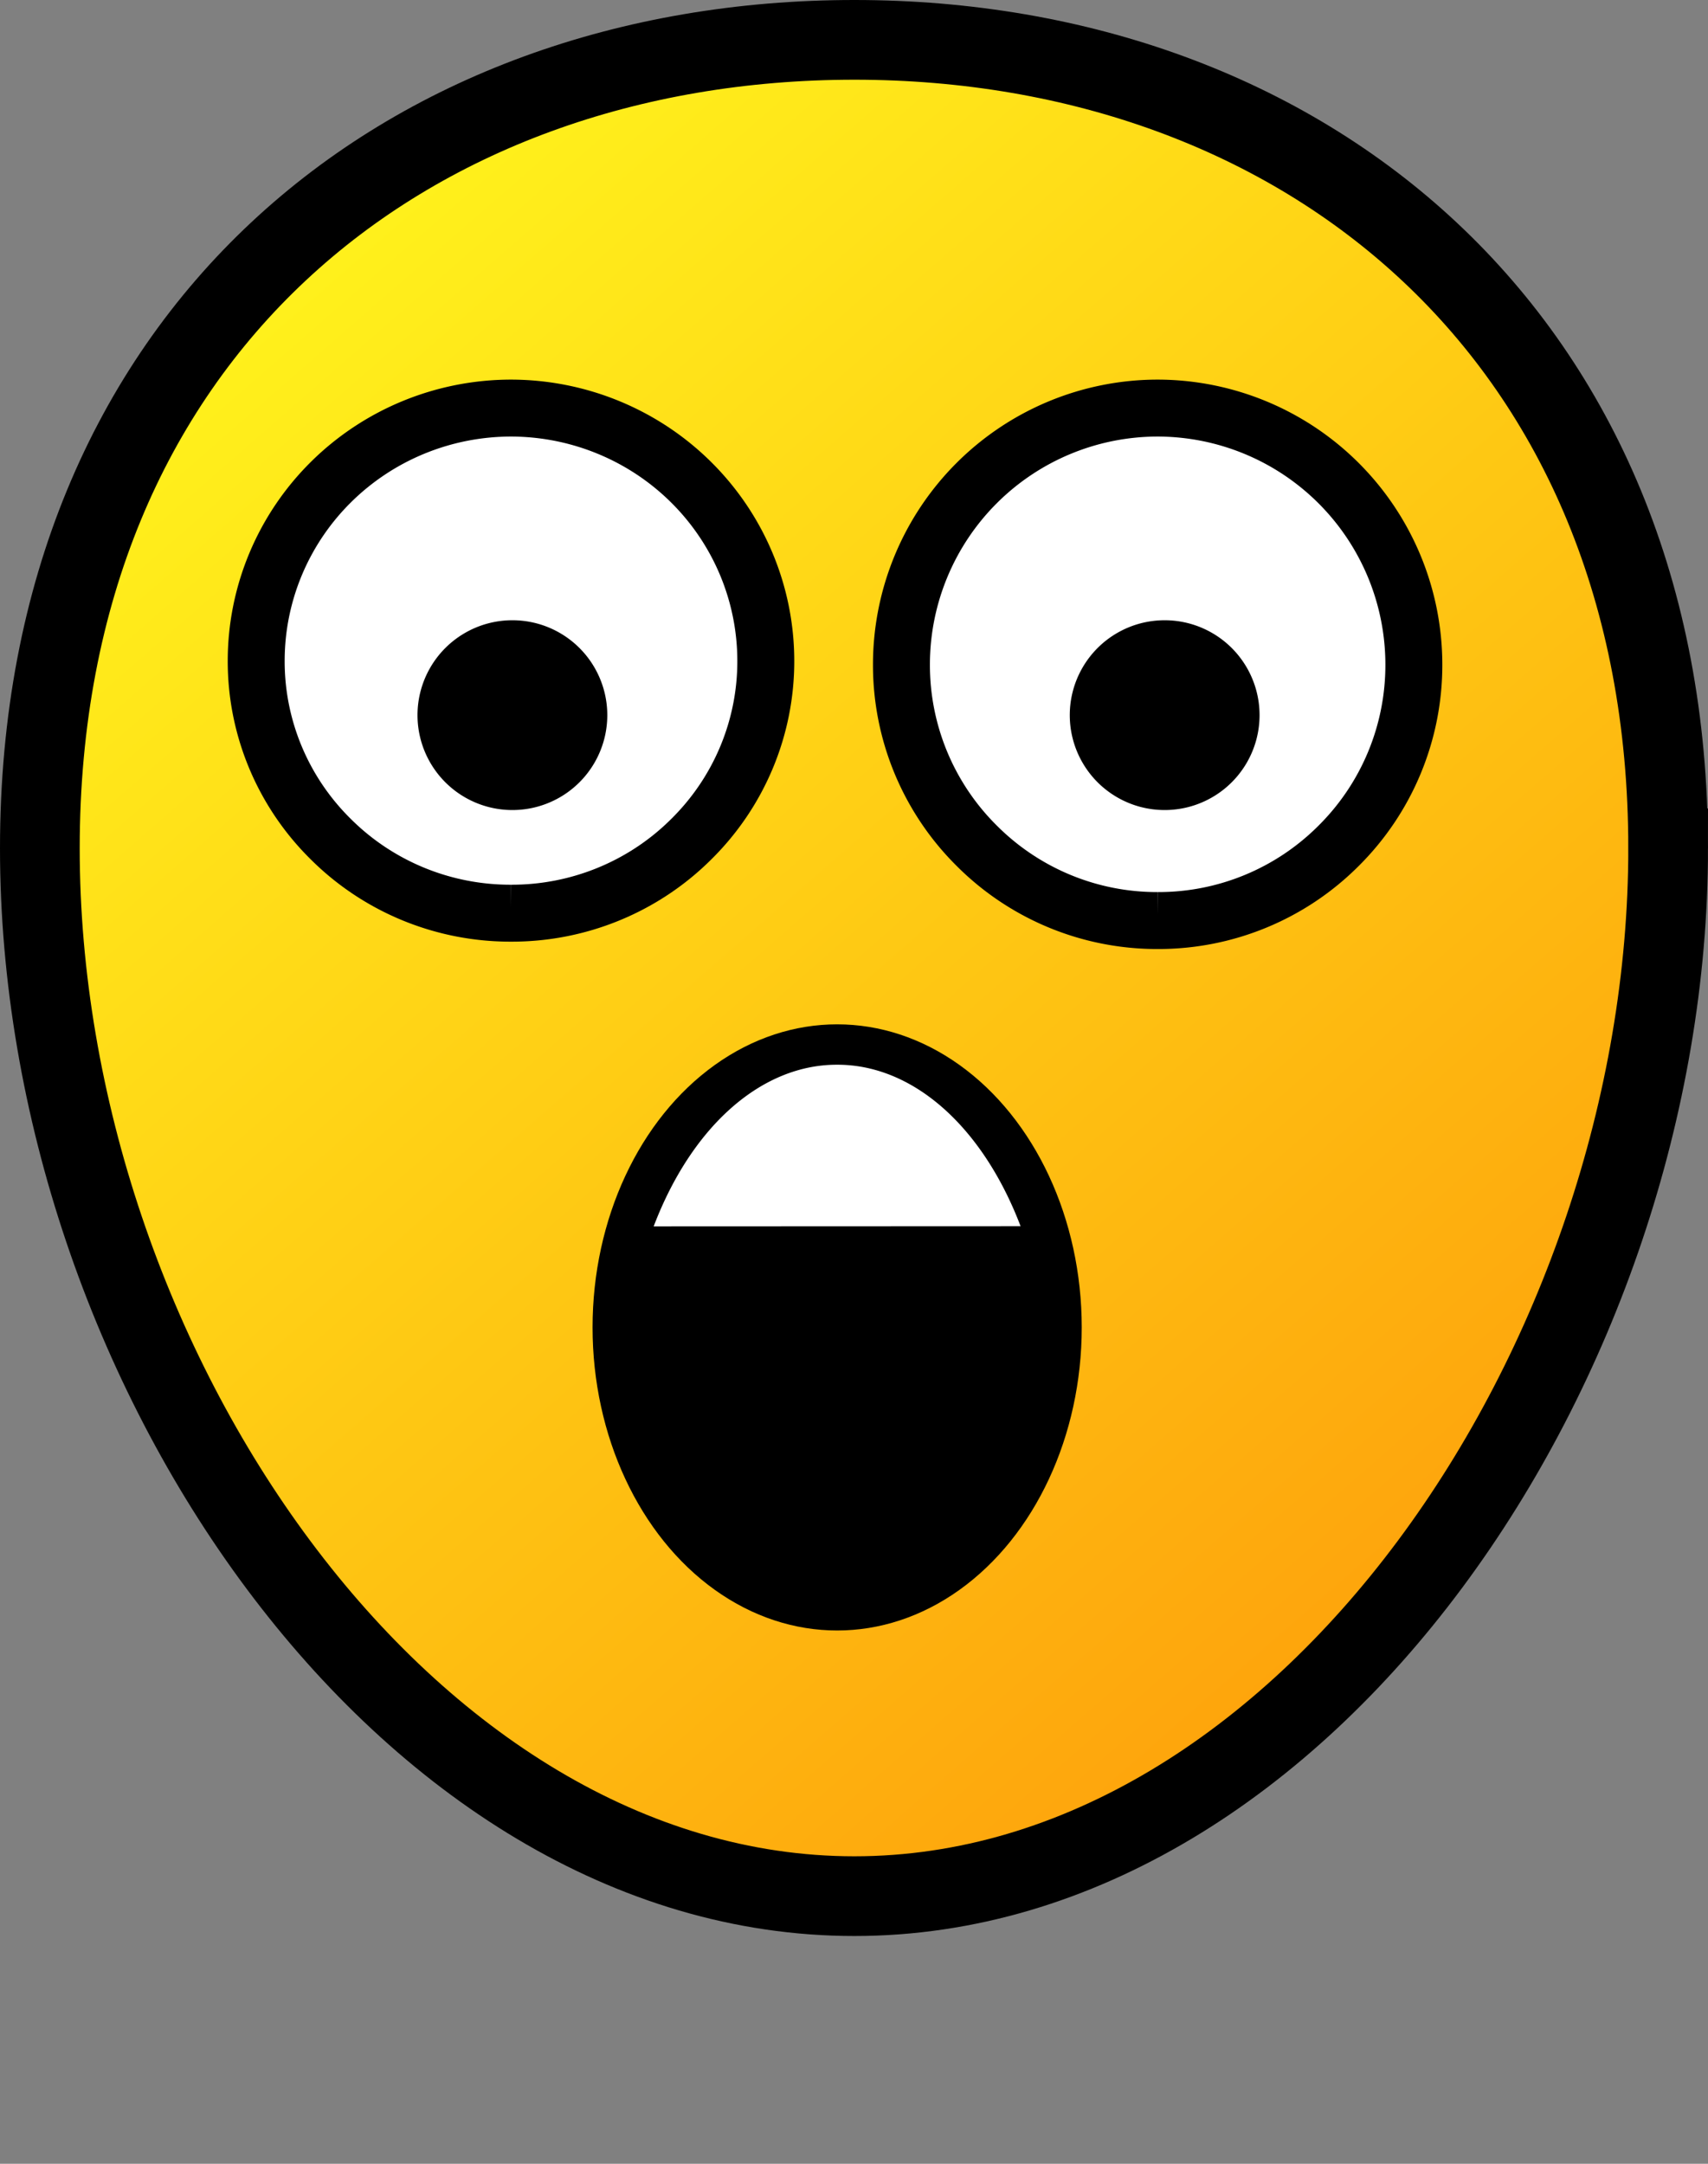<svg xmlns="http://www.w3.org/2000/svg" width="45" height="57" data-name="Layer 1"><rect width="100%" height="100%" fill="#808080" stroke="none"/><defs><linearGradient id="a" x1="6.605" x2="36.975" y1="7.344" y2="42.178" gradientUnits="userSpaceOnUse"><stop offset="0" stop-color="#ffff2e" style="stop-color:#fff21c;stop-opacity:1"/><stop offset="1" stop-color="#ff913d" style="stop-color:#fea40c;stop-opacity:1"/></linearGradient></defs><path d="M43.95 22.348c0 13.507-9.597 27.602-21.44 27.602-11.842 0-21.46-14.063-21.46-27.602C1.05 8.81 10.668 1.05 22.51 1.05c11.843 0 21.44 7.803 21.44 21.298Z" style="display:inline;fill:url(#a);stroke:#000;stroke-width:2.1;stroke-dasharray:none;stroke-opacity:1"/><path d="M30.501 24.25a6.708 6.709 0 0 1-4.773-1.976A6.7 6.701 0 0 1 23.75 17.5a6.756 6.758 0 0 1 6.75-6.75 6.76 6.76 0 0 1 6.75 6.752 6.705 6.706 0 0 1-1.976 4.773A6.704 6.705 0 0 1 30.5 24.25" style="display:inline;fill:#fff;fill-opacity:1;fill-rule:nonzero;stroke:#000;stroke-width:1.5;stroke-dasharray:none;stroke-opacity:1"/><path d="M33.185 18.839a2.5 2.5 0 1 0-5 0 2.5 2.5 0 0 0 5 0" style="display:inline;fill:#000;fill-opacity:1;fill-rule:nonzero;stroke:none;stroke-width:0;stroke-dasharray:none"/><path d="M13.464 24.056a6.671 6.613 0 0 1-4.747-1.948 6.664 6.605 0 0 1-1.967-4.705 6.72 6.66 0 0 1 6.713-6.653 6.723 6.663 0 0 1 6.713 6.655 6.668 6.61 0 0 1-1.966 4.704 6.667 6.609 0 0 1-4.747 1.947" style="display:inline;fill:#fff;fill-opacity:1;fill-rule:nonzero;stroke:#000;stroke-width:1.5;stroke-dasharray:none;stroke-opacity:1"/><path d="M16 18.839a2.5 2.5 0 1 0-5 0 2.5 2.5 0 0 0 5 0" style="display:inline;fill:#000;fill-opacity:1;fill-rule:nonzero;stroke:none;stroke-width:0;stroke-dasharray:none"/><ellipse cx="22.056" cy="34.968" rx="6.444" ry="7.984" style="fill:#000;stroke-width:0;paint-order:stroke fill markers"/><path d="M17.222 32.306a5.59 8.618 0 0 1 4.834-4.258 5.593 8.623 0 0 1 4.833 4.254l-9.667.004" style="display:inline;fill:#fff;fill-opacity:1;stroke:#262626;stroke-width:0;stroke-dasharray:none;stroke-opacity:1"/></svg>